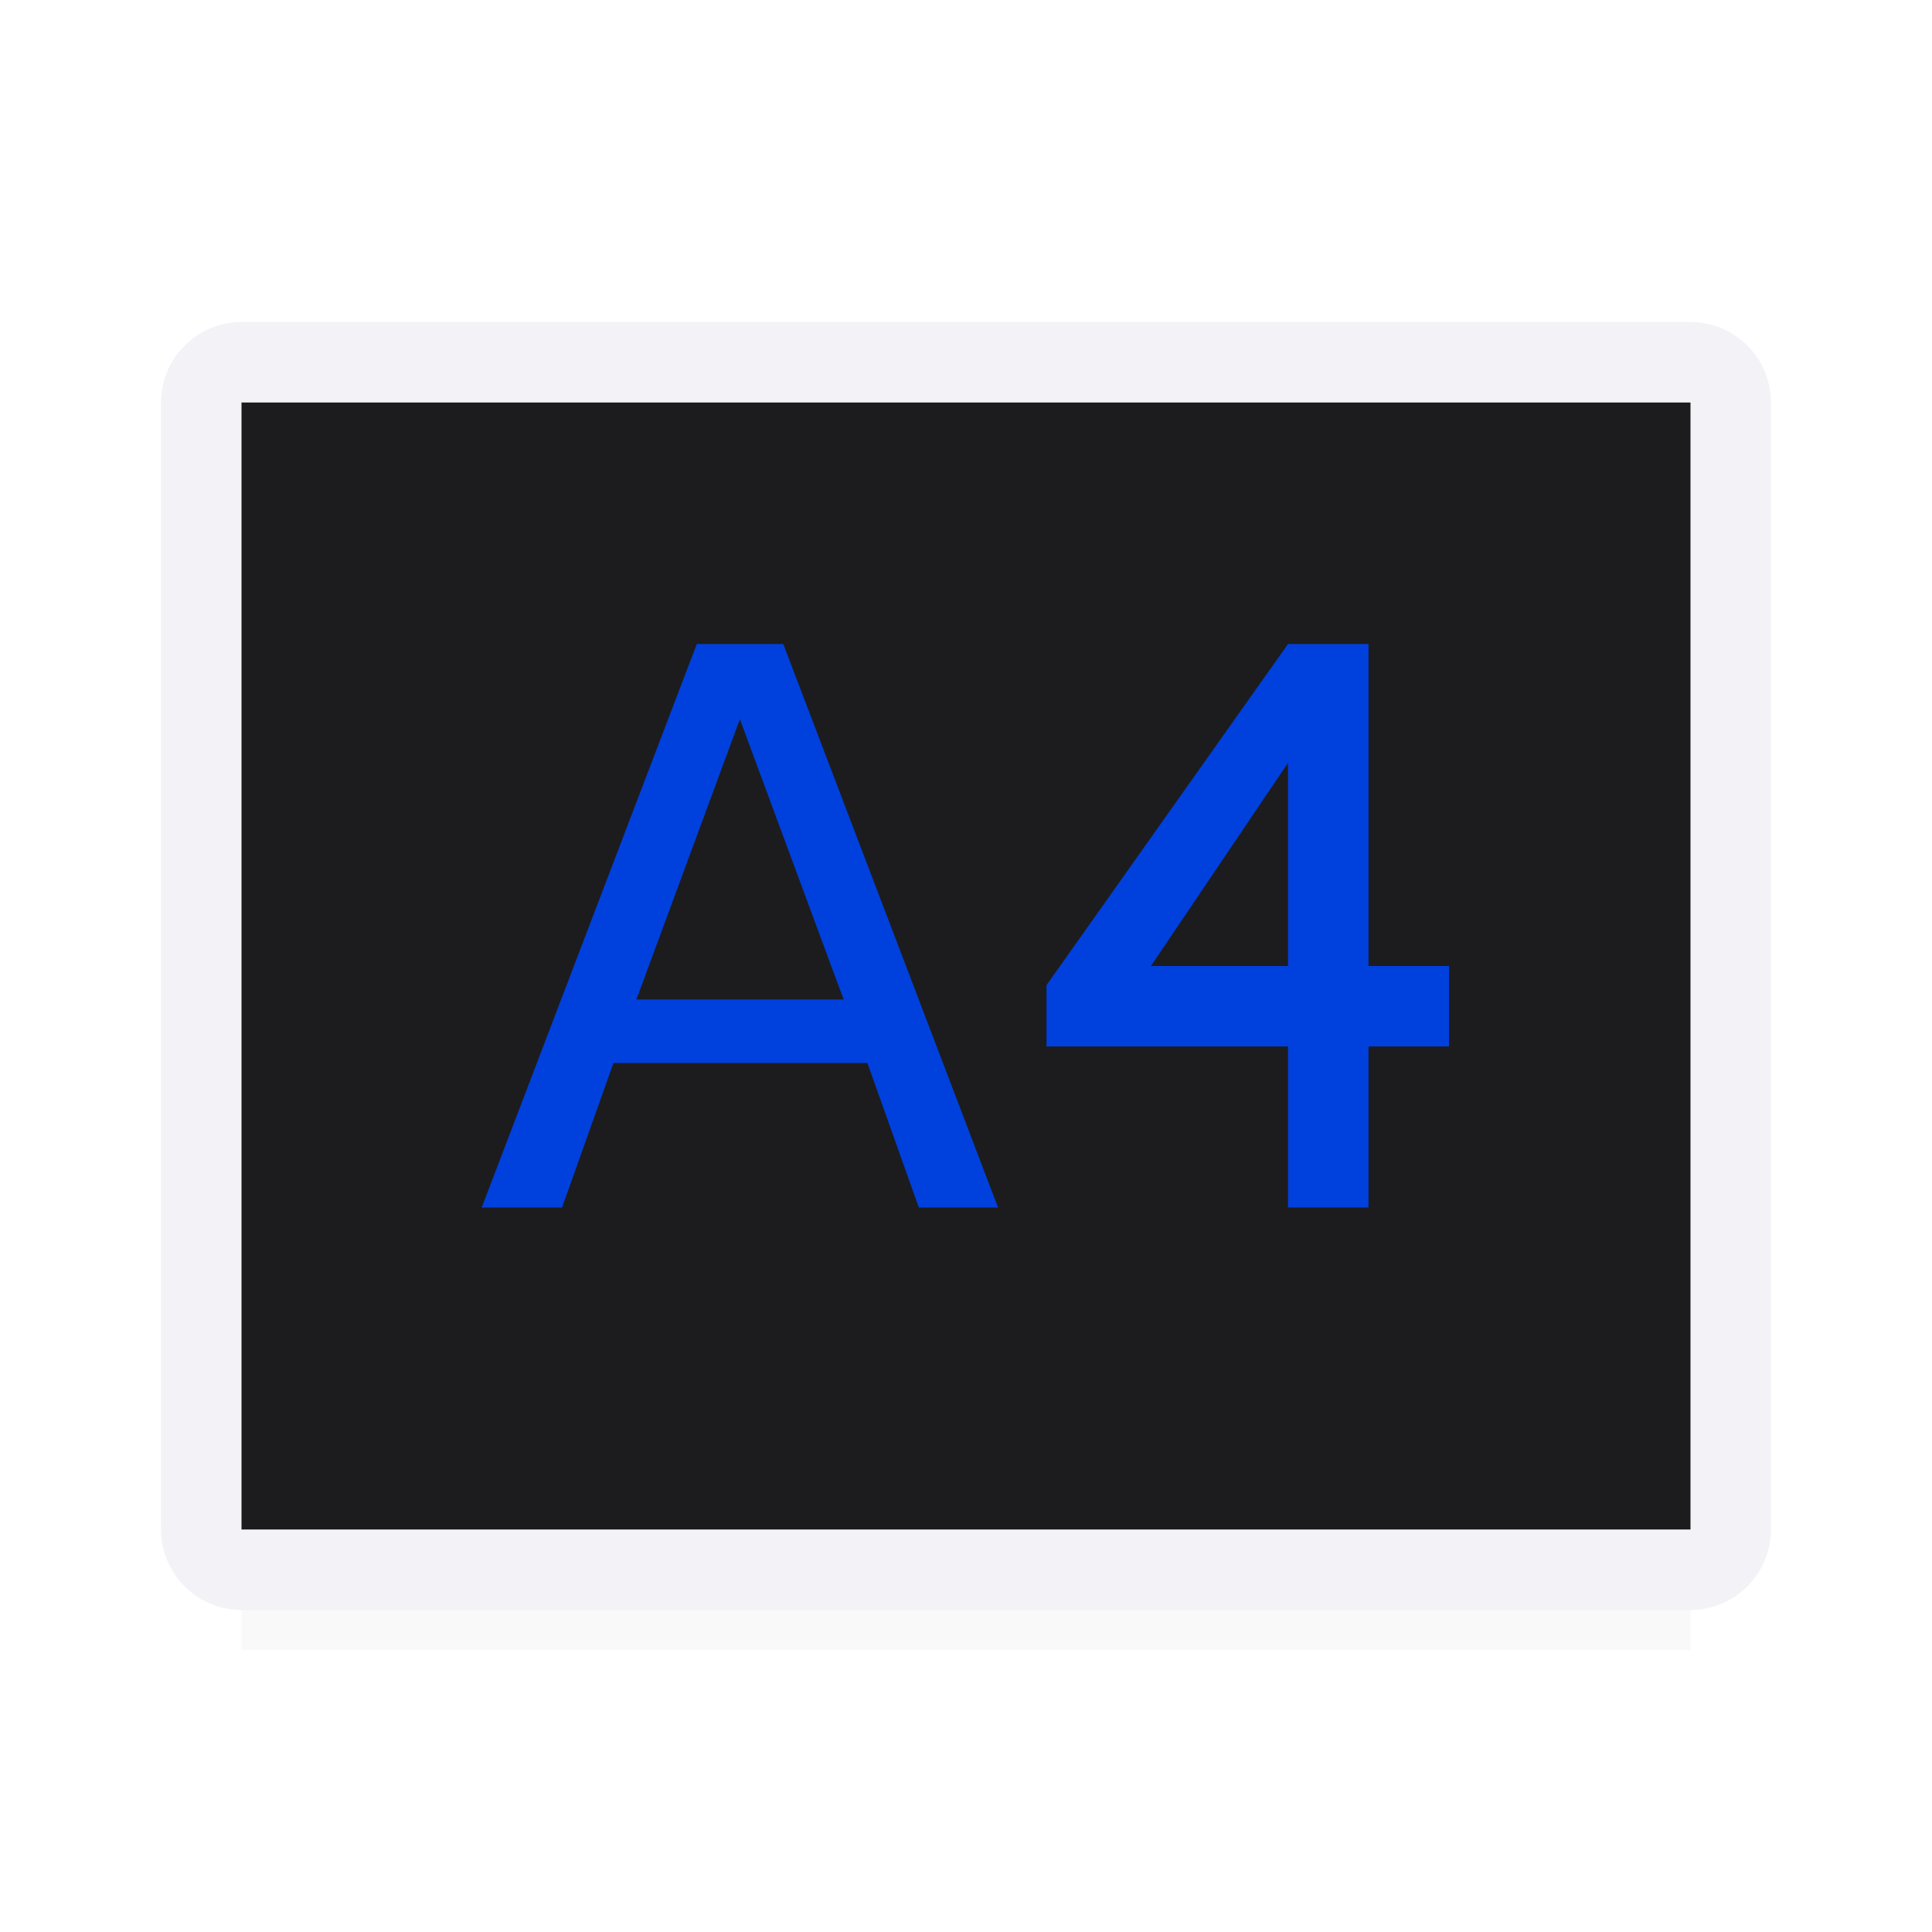 <svg viewBox="0 0 24 24" xmlns="http://www.w3.org/2000/svg" xmlns:xlink="http://www.w3.org/1999/xlink"><filter id="a" color-interpolation-filters="sRGB" height="1.095" width="1.097" x="-.049" y="-.047"><feGaussianBlur stdDeviation=".366"/></filter><path d="m3 17.941h18v2.559h-18z" filter="url(#a)" opacity=".15" stroke-width="1.015"/><path d="m22 5.006c0-.558-.448-1.006-1.006-1.006h-17.988c-.558 0-1.006.448-1.006 1.006v13.988c0 .558.448 1.006 1.006 1.006h17.988c.558 0 1.006-.448 1.006-1.006zm-1-.006v14h-18v-14z" fill="#f2f2f7"/><path d="m21 5v14h-18v-14z" fill="#1c1c1e"/><path d="m8.656 8-2.672 7h.998l.639-1.795h3.154l.639 1.795h.984l-2.668-7zm7.344 0-3 4.238v.762h3v2h1v-2h1v-1h-1v-4zm-6.809.934 1.289 3.482h-2.574zm6.809.543v2.523h-1.703z" fill="#0040dd"/></svg>